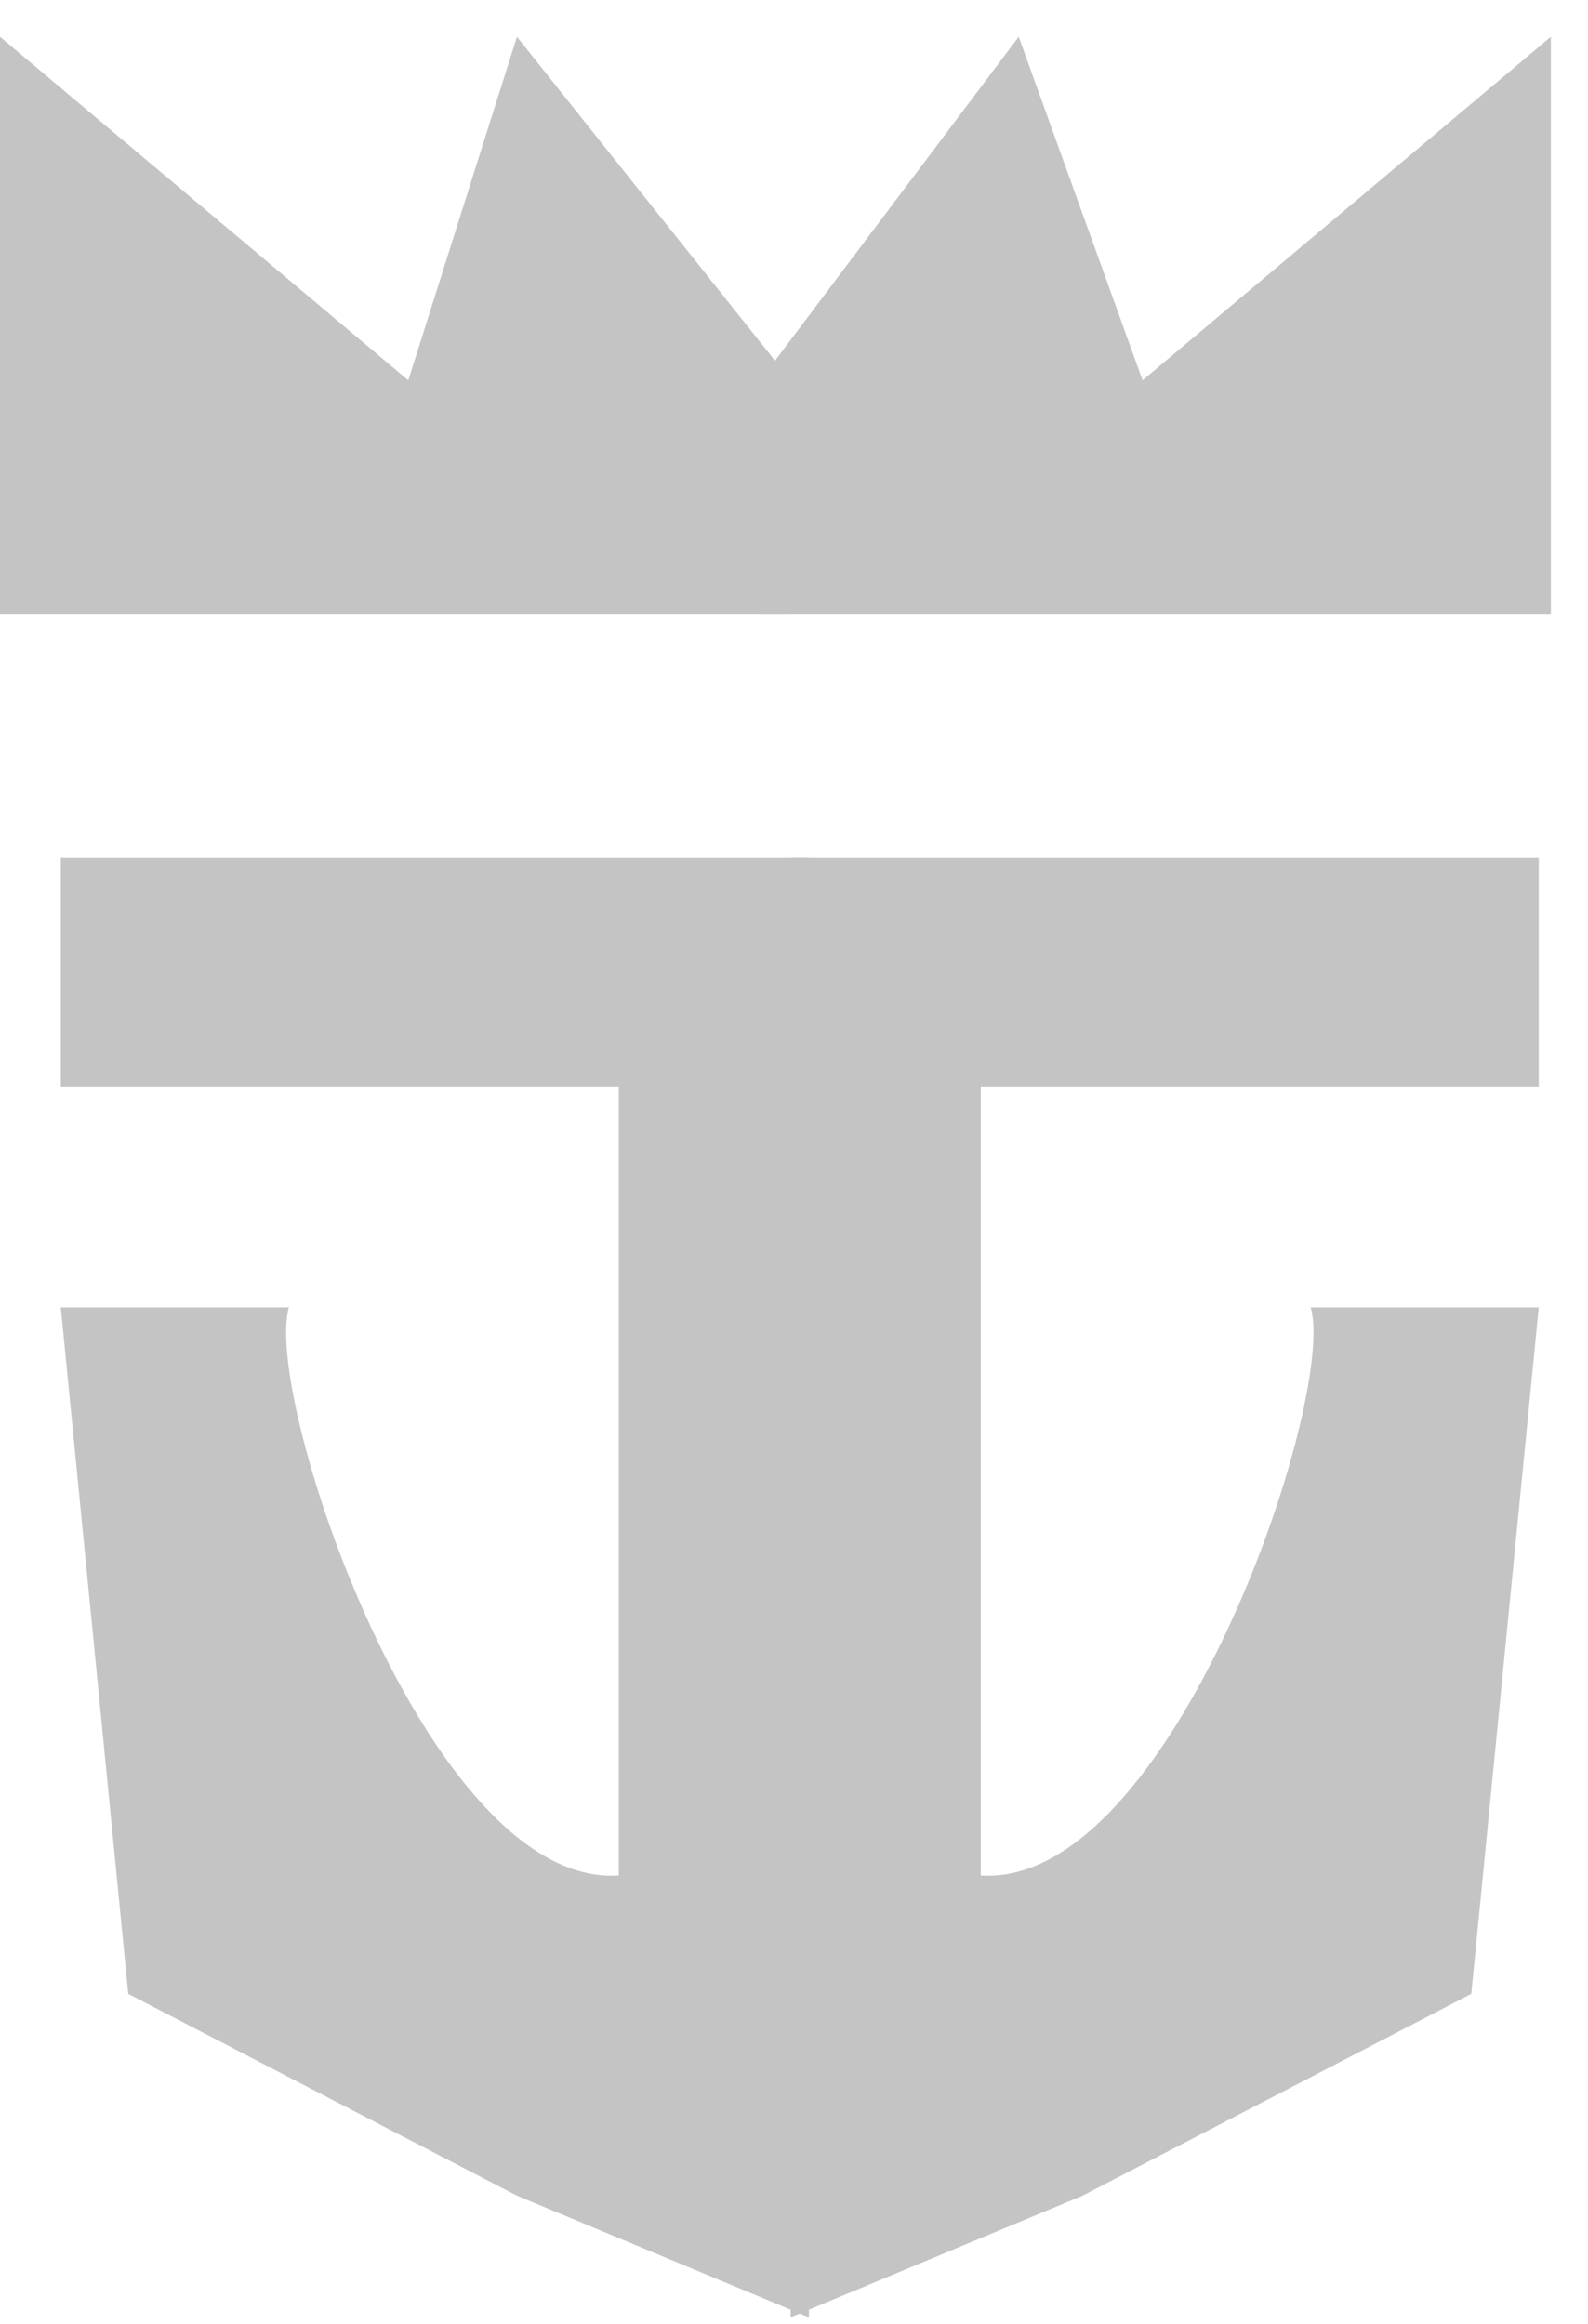 <svg width="41" height="60" viewBox="0 0 41 60" fill="none" xmlns="http://www.w3.org/2000/svg">
<path d="M7.459 33.76H1.57L3.312 51.483L13.347 56.694L20.885 59.835V22.149H1.57V28.056H15.977V48.427C11.038 48.753 6.773 36.069 7.459 33.76Z" fill="#C4C4C4"/>
<path d="M33.84 33.76H39.728L37.986 51.483L27.951 56.694L20.413 59.835V22.149H39.728V28.056H25.321V48.427C30.261 48.753 34.526 36.069 33.84 33.76Z" fill="#C4C4C4"/>
<path d="M13.347 0.95L20.413 9.82V15.868H0V0.95L10.541 9.82L13.347 0.95Z" fill="#C4C4C4"/>
<path d="M26.302 0.95L19.628 9.82V15.868H40.041V0.95L29.5 9.82L26.302 0.95Z" fill="#C4C4C4"/>
</svg>
